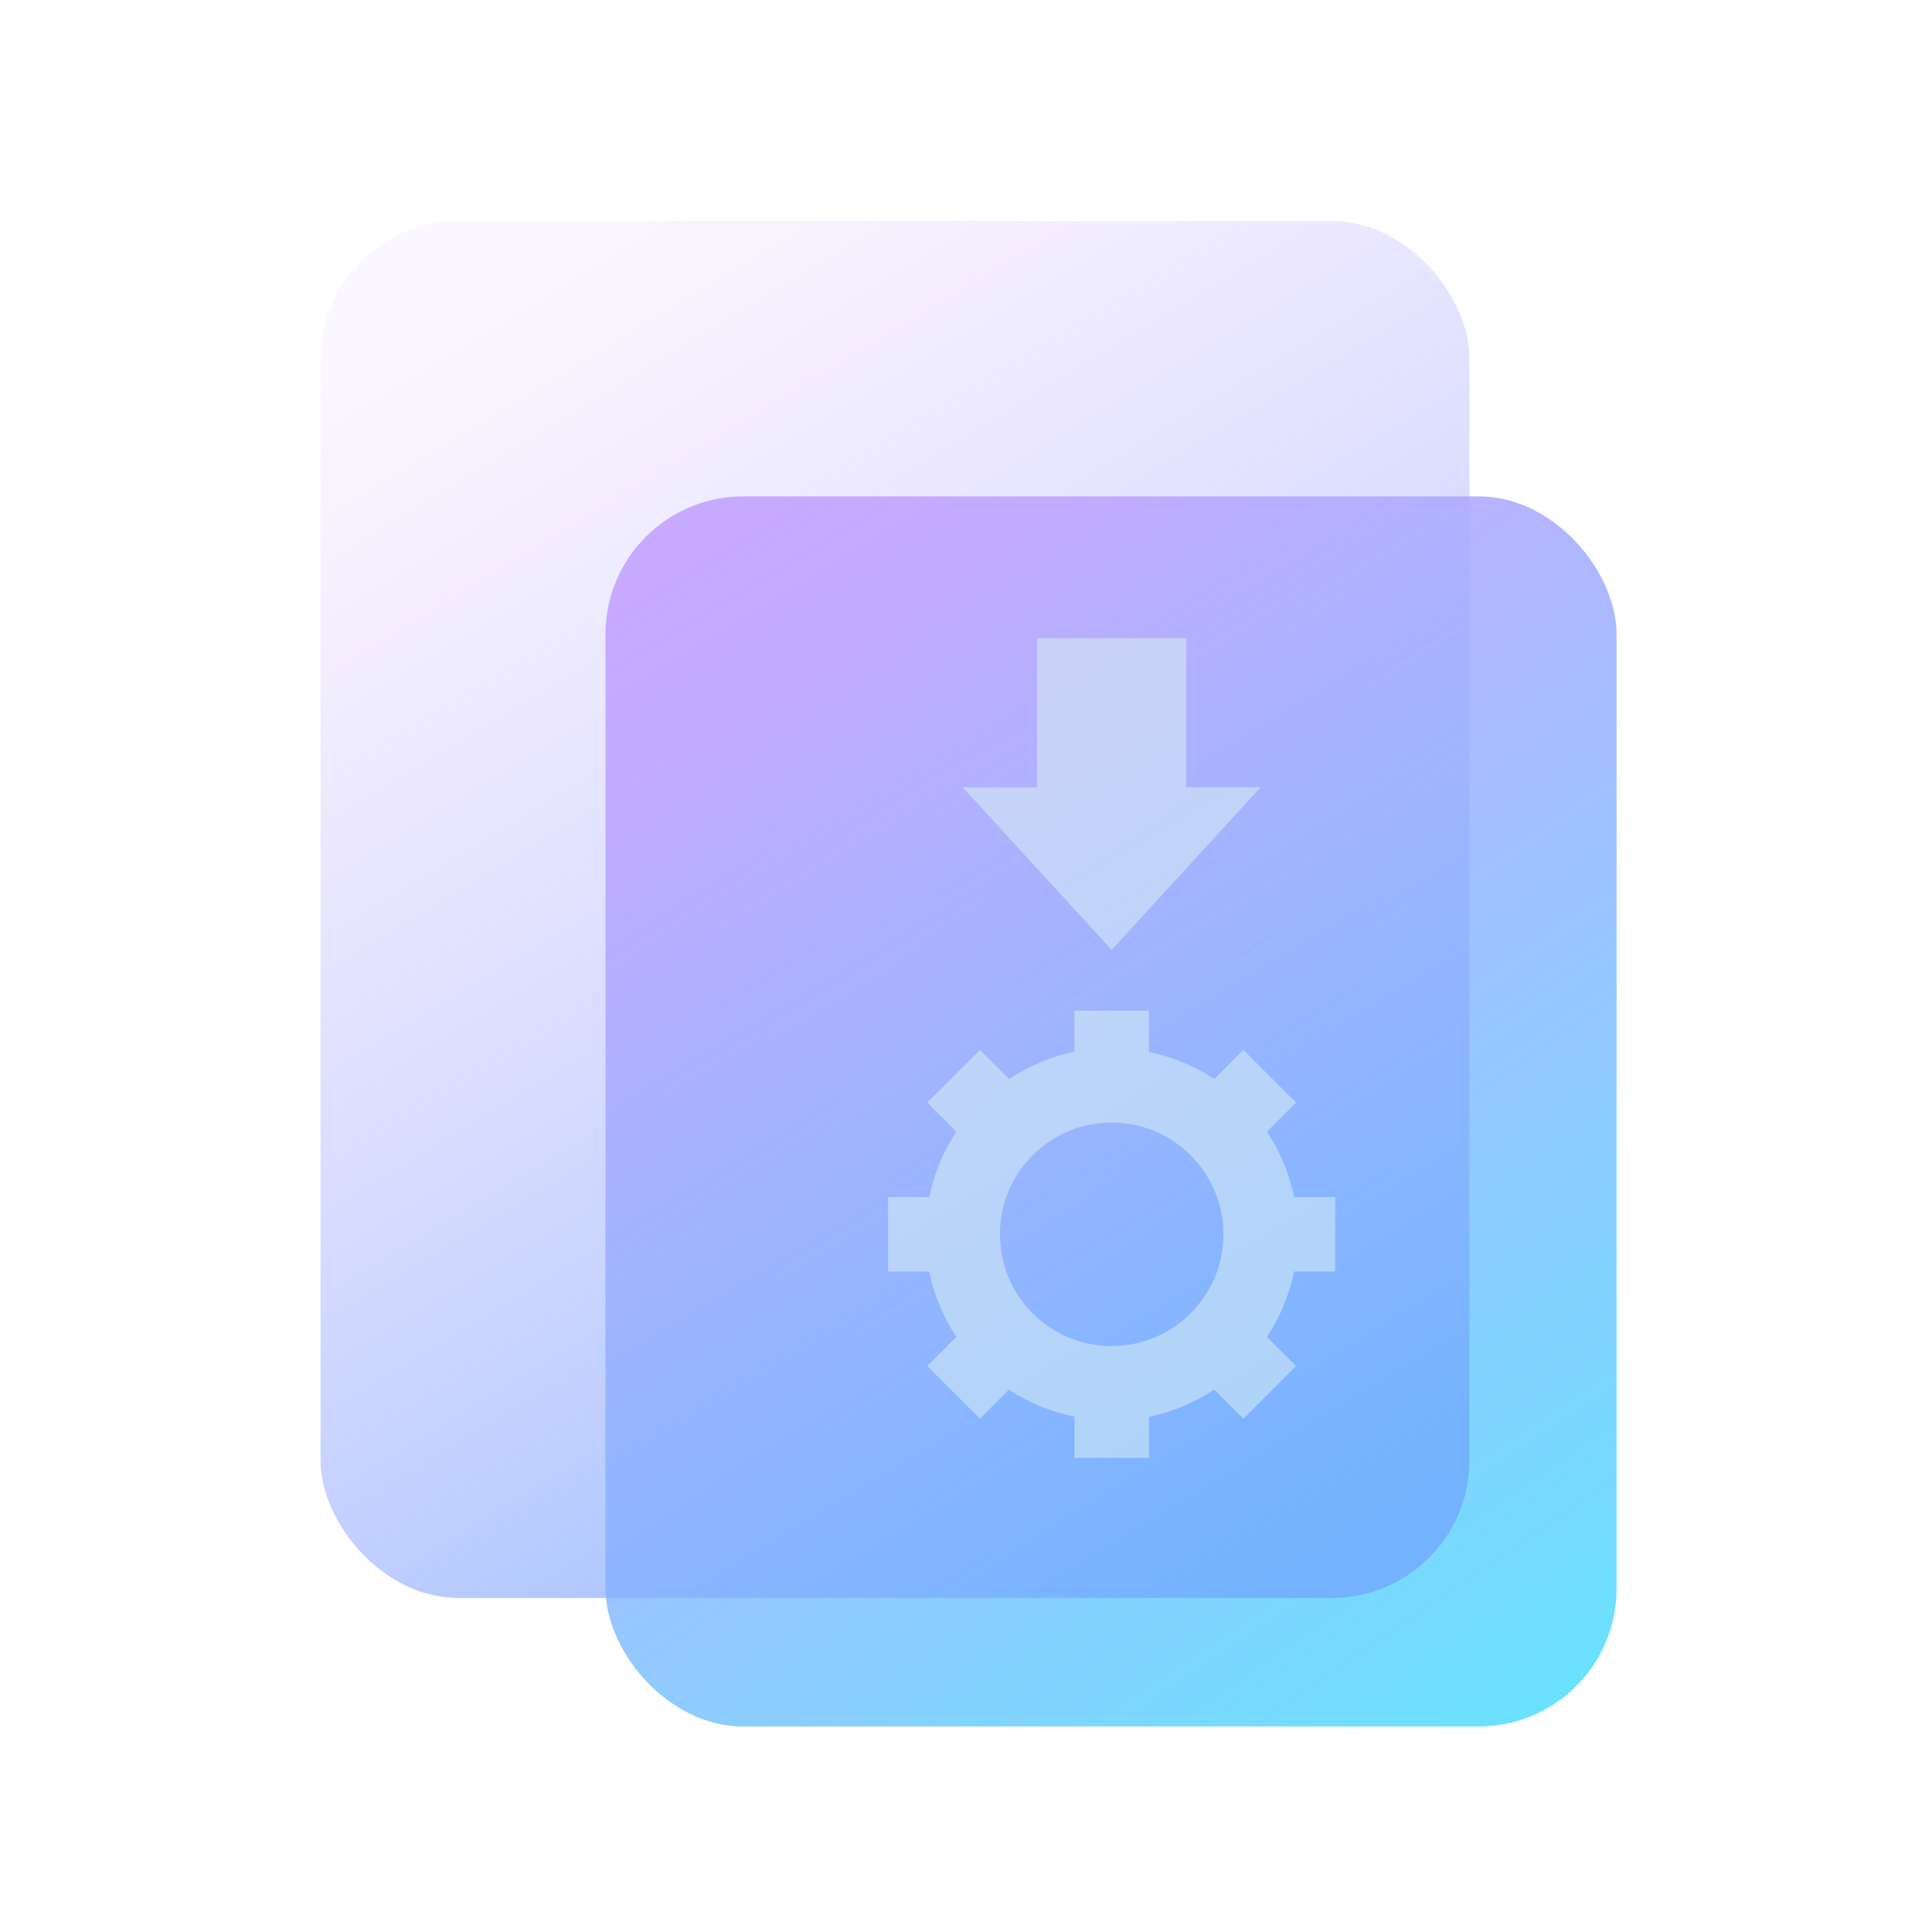 <?xml version="1.0" encoding="UTF-8" standalone="no"?>
<svg
   width="165"
   height="165"
   viewBox="0 0 165 165"
   fill="none"
   version="1.1"
   id="svg36"
   sodipodi:docname="folder-appimage.svg"
   inkscape:version="1.3.2 (091e20ef0f, 2023-11-25)"
   xmlns:inkscape="http://www.inkscape.org/namespaces/inkscape"
   xmlns:sodipodi="http://sodipodi.sourceforge.net/DTD/sodipodi-0.dtd"
   xmlns:xlink="http://www.w3.org/1999/xlink"
   xmlns="http://www.w3.org/2000/svg"
   xmlns:svg="http://www.w3.org/2000/svg">
  <sodipodi:namedview
     id="namedview36"
     pagecolor="#ffffff"
     bordercolor="#000000"
     borderopacity="0.25"
     inkscape:showpageshadow="2"
     inkscape:pageopacity="0.0"
     inkscape:pagecheckerboard="0"
     inkscape:deskcolor="#d1d1d1"
     inkscape:zoom="3.209177"
     inkscape:cx="87.56139"
     inkscape:cy="108.90643"
     inkscape:window-width="1920"
     inkscape:window-height="994"
     inkscape:window-x="0"
     inkscape:window-y="0"
     inkscape:window-maximized="1"
     inkscape:current-layer="svg36"
     showgrid="true">
    <inkscape:grid
       id="grid1"
       units="px"
       originx="0"
       originy="0"
       spacingx="1"
       spacingy="1"
       empcolor="#0099e5"
       empopacity="0.302"
       color="#0099e5"
       opacity="0.149"
       empspacing="5"
       dotted="false"
       gridanglex="30"
       gridanglez="30"
       visible="true" />
  </sodipodi:namedview>
  <g
     filter="url(#filter0_df_77:20)"
     id="g1"
     transform="matrix(0.785,0,0,0.784,27.376,18.09)"
     style="opacity:0.694">
    <rect
       x="31"
       y="29"
       width="110"
       height="134"
       rx="15"
       id="rect1"
       style="fill:url(#linearGradient2);fill-opacity:1" />
  </g>
  <g
     filter="url(#filter1_b_77:20)"
     id="g2"
     transform="matrix(0.785,0,0,0.784,27.376,18.09)">
    <rect
       y="1"
       width="125"
       height="150"
       rx="15"
       fill="url(#paint1_linear_77:20)"
       id="rect2"
       style="fill:url(#paint1_linear_77:20)"
       x="0" />
  </g>
  <defs
     id="defs36">
    <linearGradient
       id="linearGradient1"
       inkscape:collect="always">
      <stop
         style="stop-color:#b380ff;stop-opacity:1"
         offset="0"
         id="stop1" />
      <stop
         style="stop-color:#2ad4ff;stop-opacity:1"
         offset="1"
         id="stop2" />
    </linearGradient>
    <filter
       id="filter0_df_77:20"
       x="27"
       y="27"
       width="118"
       height="142"
       filterUnits="userSpaceOnUse"
       color-interpolation-filters="sRGB">
      <feFlood
         flood-opacity="0"
         result="BackgroundImageFix"
         id="feFlood10" />
      <feColorMatrix
         in="SourceAlpha"
         type="matrix"
         values="0 0 0 0 0 0 0 0 0 0 0 0 0 0 0 0 0 0 127 0"
         result="hardAlpha"
         id="feColorMatrix10" />
      <feOffset
         dy="2"
         id="feOffset10" />
      <feGaussianBlur
         stdDeviation="2"
         id="feGaussianBlur10" />
      <feComposite
         in2="hardAlpha"
         operator="out"
         id="feComposite10" />
      <feColorMatrix
         type="matrix"
         values="0 0 0 0 0.475 0 0 0 0 0.149 0 0 0 0 1 0 0 0 0.25 0"
         id="feColorMatrix11" />
      <feBlend
         mode="normal"
         in2="BackgroundImageFix"
         result="effect1_dropShadow_77:20"
         id="feBlend11" />
      <feBlend
         mode="normal"
         in="SourceGraphic"
         in2="effect1_dropShadow_77:20"
         result="shape"
         id="feBlend12" />
      <feGaussianBlur
         stdDeviation="0.5"
         result="effect2_foregroundBlur_77:20"
         id="feGaussianBlur12" />
    </filter>
    <filter
       id="filter1_b_77:20"
       x="-8"
       y="-7"
       width="141"
       height="166"
       filterUnits="userSpaceOnUse"
       color-interpolation-filters="sRGB">
      <feFlood
         flood-opacity="0"
         result="BackgroundImageFix"
         id="feFlood12" />
      <feGaussianBlur
         in="BackgroundImage"
         stdDeviation="4"
         id="feGaussianBlur13" />
      <feComposite
         in2="SourceAlpha"
         operator="in"
         result="effect1_backgroundBlur_77:20"
         id="feComposite13" />
      <feBlend
         mode="normal"
         in="SourceGraphic"
         in2="effect1_backgroundBlur_77:20"
         result="shape"
         id="feBlend13" />
    </filter>
    <filter
       id="filter2_d_77:20"
       x="89"
       y="0"
       width="39"
       height="37.5"
       filterUnits="userSpaceOnUse"
       color-interpolation-filters="sRGB">
      <feFlood
         flood-opacity="0"
         result="BackgroundImageFix"
         id="feFlood13" />
      <feColorMatrix
         in="SourceAlpha"
         type="matrix"
         values="0 0 0 0 0 0 0 0 0 0 0 0 0 0 0 0 0 0 127 0"
         result="hardAlpha"
         id="feColorMatrix13" />
      <feOffset
         dy="2"
         id="feOffset13" />
      <feGaussianBlur
         stdDeviation="2"
         id="feGaussianBlur14" />
      <feComposite
         in2="hardAlpha"
         operator="out"
         id="feComposite14" />
      <feColorMatrix
         type="matrix"
         values="0 0 0 0 0.298 0 0 0 0 0.455 0 0 0 0 1 0 0 0 0.25 0"
         id="feColorMatrix14" />
      <feBlend
         mode="normal"
         in2="BackgroundImageFix"
         result="effect1_dropShadow_77:20"
         id="feBlend14" />
      <feBlend
         mode="normal"
         in="SourceGraphic"
         in2="effect1_dropShadow_77:20"
         result="shape"
         id="feBlend15" />
    </filter>
    <filter
       id="filter3_d_77:20"
       x="11"
       y="52.5"
       width="102"
       height="12"
       filterUnits="userSpaceOnUse"
       color-interpolation-filters="sRGB">
      <feFlood
         flood-opacity="0"
         result="BackgroundImageFix"
         id="feFlood15" />
      <feColorMatrix
         in="SourceAlpha"
         type="matrix"
         values="0 0 0 0 0 0 0 0 0 0 0 0 0 0 0 0 0 0 127 0"
         result="hardAlpha"
         id="feColorMatrix15" />
      <feOffset
         dy="2"
         id="feOffset15" />
      <feGaussianBlur
         stdDeviation="2"
         id="feGaussianBlur15" />
      <feComposite
         in2="hardAlpha"
         operator="out"
         id="feComposite15" />
      <feColorMatrix
         type="matrix"
         values="0 0 0 0 0.298 0 0 0 0 0.455 0 0 0 0 1 0 0 0 0.25 0"
         id="feColorMatrix16" />
      <feBlend
         mode="normal"
         in2="BackgroundImageFix"
         result="effect1_dropShadow_77:20"
         id="feBlend16" />
      <feBlend
         mode="normal"
         in="SourceGraphic"
         in2="effect1_dropShadow_77:20"
         result="shape"
         id="feBlend17" />
    </filter>
    <filter
       id="filter4_d_77:20"
       x="11"
       y="77.5"
       width="102"
       height="12"
       filterUnits="userSpaceOnUse"
       color-interpolation-filters="sRGB">
      <feFlood
         flood-opacity="0"
         result="BackgroundImageFix"
         id="feFlood17" />
      <feColorMatrix
         in="SourceAlpha"
         type="matrix"
         values="0 0 0 0 0 0 0 0 0 0 0 0 0 0 0 0 0 0 127 0"
         result="hardAlpha"
         id="feColorMatrix17" />
      <feOffset
         dy="2"
         id="feOffset17" />
      <feGaussianBlur
         stdDeviation="2"
         id="feGaussianBlur17" />
      <feComposite
         in2="hardAlpha"
         operator="out"
         id="feComposite17" />
      <feColorMatrix
         type="matrix"
         values="0 0 0 0 0.298 0 0 0 0 0.455 0 0 0 0 1 0 0 0 0.25 0"
         id="feColorMatrix18" />
      <feBlend
         mode="normal"
         in2="BackgroundImageFix"
         result="effect1_dropShadow_77:20"
         id="feBlend18" />
      <feBlend
         mode="normal"
         in="SourceGraphic"
         in2="effect1_dropShadow_77:20"
         result="shape"
         id="feBlend19" />
    </filter>
    <filter
       id="filter5_d_77:20"
       x="11"
       y="103"
       width="63"
       height="12"
       filterUnits="userSpaceOnUse"
       color-interpolation-filters="sRGB">
      <feFlood
         flood-opacity="0"
         result="BackgroundImageFix"
         id="feFlood19" />
      <feColorMatrix
         in="SourceAlpha"
         type="matrix"
         values="0 0 0 0 0 0 0 0 0 0 0 0 0 0 0 0 0 0 127 0"
         result="hardAlpha"
         id="feColorMatrix19" />
      <feOffset
         dy="2"
         id="feOffset19" />
      <feGaussianBlur
         stdDeviation="2"
         id="feGaussianBlur19" />
      <feComposite
         in2="hardAlpha"
         operator="out"
         id="feComposite19" />
      <feColorMatrix
         type="matrix"
         values="0 0 0 0 0.298 0 0 0 0 0.455 0 0 0 0 1 0 0 0 0.25 0"
         id="feColorMatrix20" />
      <feBlend
         mode="normal"
         in2="BackgroundImageFix"
         result="effect1_dropShadow_77:20"
         id="feBlend20" />
      <feBlend
         mode="normal"
         in="SourceGraphic"
         in2="effect1_dropShadow_77:20"
         result="shape"
         id="feBlend21" />
    </filter>
    <filter
       id="filter6_b_77:20"
       x="91"
       y="94"
       width="78"
       height="38"
       filterUnits="userSpaceOnUse"
       color-interpolation-filters="sRGB">
      <feFlood
         flood-opacity="0"
         result="BackgroundImageFix"
         id="feFlood21" />
      <feGaussianBlur
         in="BackgroundImage"
         stdDeviation="2"
         id="feGaussianBlur21" />
      <feComposite
         in2="SourceAlpha"
         operator="in"
         result="effect1_backgroundBlur_77:20"
         id="feComposite21" />
      <feBlend
         mode="normal"
         in="SourceGraphic"
         in2="effect1_backgroundBlur_77:20"
         result="shape"
         id="feBlend22" />
    </filter>
    <filter
       id="filter7_d_77:20"
       x="104"
       y="107"
       width="16"
       height="16"
       filterUnits="userSpaceOnUse"
       color-interpolation-filters="sRGB">
      <feFlood
         flood-opacity="0"
         result="BackgroundImageFix"
         id="feFlood22" />
      <feColorMatrix
         in="SourceAlpha"
         type="matrix"
         values="0 0 0 0 0 0 0 0 0 0 0 0 0 0 0 0 0 0 127 0"
         result="hardAlpha"
         id="feColorMatrix22" />
      <feOffset
         dy="2"
         id="feOffset22" />
      <feGaussianBlur
         stdDeviation="2"
         id="feGaussianBlur22" />
      <feComposite
         in2="hardAlpha"
         operator="out"
         id="feComposite22" />
      <feColorMatrix
         type="matrix"
         values="0 0 0 0 0.298 0 0 0 0 0.455 0 0 0 0 1 0 0 0 0.25 0"
         id="feColorMatrix23" />
      <feBlend
         mode="normal"
         in2="BackgroundImageFix"
         result="effect1_dropShadow_77:20"
         id="feBlend23" />
      <feBlend
         mode="normal"
         in="SourceGraphic"
         in2="effect1_dropShadow_77:20"
         result="shape"
         id="feBlend24" />
    </filter>
    <filter
       id="filter8_d_77:20"
       x="140"
       y="107"
       width="16"
       height="16"
       filterUnits="userSpaceOnUse"
       color-interpolation-filters="sRGB">
      <feFlood
         flood-opacity="0"
         result="BackgroundImageFix"
         id="feFlood24" />
      <feColorMatrix
         in="SourceAlpha"
         type="matrix"
         values="0 0 0 0 0 0 0 0 0 0 0 0 0 0 0 0 0 0 127 0"
         result="hardAlpha"
         id="feColorMatrix24" />
      <feOffset
         dy="2"
         id="feOffset24" />
      <feGaussianBlur
         stdDeviation="2"
         id="feGaussianBlur24" />
      <feComposite
         in2="hardAlpha"
         operator="out"
         id="feComposite24" />
      <feColorMatrix
         type="matrix"
         values="0 0 0 0 0.298 0 0 0 0 0.455 0 0 0 0 1 0 0 0 0.25 0"
         id="feColorMatrix25" />
      <feBlend
         mode="normal"
         in2="BackgroundImageFix"
         result="effect1_dropShadow_77:20"
         id="feBlend25" />
      <feBlend
         mode="normal"
         in="SourceGraphic"
         in2="effect1_dropShadow_77:20"
         result="shape"
         id="feBlend26" />
    </filter>
    <filter
       id="filter9_d_77:20"
       x="122"
       y="107"
       width="16"
       height="16"
       filterUnits="userSpaceOnUse"
       color-interpolation-filters="sRGB">
      <feFlood
         flood-opacity="0"
         result="BackgroundImageFix"
         id="feFlood26" />
      <feColorMatrix
         in="SourceAlpha"
         type="matrix"
         values="0 0 0 0 0 0 0 0 0 0 0 0 0 0 0 0 0 0 127 0"
         result="hardAlpha"
         id="feColorMatrix26" />
      <feOffset
         dy="2"
         id="feOffset26" />
      <feGaussianBlur
         stdDeviation="2"
         id="feGaussianBlur26" />
      <feComposite
         in2="hardAlpha"
         operator="out"
         id="feComposite26" />
      <feColorMatrix
         type="matrix"
         values="0 0 0 0 0.298 0 0 0 0 0.455 0 0 0 0 1 0 0 0 0.25 0"
         id="feColorMatrix27" />
      <feBlend
         mode="normal"
         in2="BackgroundImageFix"
         result="effect1_dropShadow_77:20"
         id="feBlend27" />
      <feBlend
         mode="normal"
         in="SourceGraphic"
         in2="effect1_dropShadow_77:20"
         result="shape"
         id="feBlend28" />
    </filter>
    <linearGradient
       id="paint0_linear_77:20"
       x1="38.362"
       y1="41.562"
       x2="130.677"
       y2="175.566"
       gradientUnits="userSpaceOnUse">
      <stop
         stop-color="#FF62C0"
         id="stop28" />
      <stop
         offset="0.526"
         stop-color="#BE35FF"
         id="stop29" />
      <stop
         offset="1"
         stop-color="#7926FF"
         id="stop30" />
    </linearGradient>
    <linearGradient
       id="paint1_linear_77:20"
       x1="18.518"
       y1="6.294"
       x2="104.455"
       y2="148.135"
       gradientUnits="userSpaceOnUse">
      <stop
         stop-color="#D4B2FF"
         stop-opacity="0.1"
         id="stop31" />
      <stop
         offset="1"
         stop-color="#70A9FF"
         stop-opacity="0.8"
         id="stop32" />
    </linearGradient>
    <linearGradient
       id="paint2_linear_77:20"
       x1="97.5"
       y1="95.5"
       x2="144.5"
       y2="132.5"
       gradientUnits="userSpaceOnUse">
      <stop
         stop-color="#E4F9FF"
         stop-opacity="0.1"
         id="stop33" />
      <stop
         offset="1"
         stop-color="#E4F9FF"
         id="stop34" />
    </linearGradient>
    <linearGradient
       id="paint3_linear_77:20"
       x1="119"
       y1="98"
       x2="145"
       y2="128"
       gradientUnits="userSpaceOnUse">
      <stop
         stop-color="#E4F9FF"
         stop-opacity="0.1"
         id="stop35" />
      <stop
         offset="1"
         stop-color="#E4F9FF"
         stop-opacity="0.8"
         id="stop36" />
    </linearGradient>
    <filter
       id="filter0_dif_77:19"
       x="0.5"
       y="51.5"
       width="199"
       height="104"
       filterUnits="userSpaceOnUse"
       color-interpolation-filters="sRGB">
      <feFlood
         flood-opacity="0"
         result="BackgroundImageFix"
         id="feFlood9" />
      <feColorMatrix
         in="SourceAlpha"
         type="matrix"
         values="0 0 0 0 0 0 0 0 0 0 0 0 0 0 0 0 0 0 127 0"
         result="hardAlpha"
         id="feColorMatrix9" />
      <feOffset
         dy="2"
         id="feOffset9" />
      <feGaussianBlur
         stdDeviation="2"
         id="feGaussianBlur9" />
      <feComposite
         in2="hardAlpha"
         operator="out"
         id="feComposite9" />
      <feColorMatrix
         type="matrix"
         values="0 0 0 0 0.298 0 0 0 0 0.455 0 0 0 0 1 0 0 0 0.25 0"
         id="feColorMatrix10-3" />
      <feBlend
         mode="normal"
         in2="BackgroundImageFix"
         result="effect1_dropShadow_77:19"
         id="feBlend10" />
      <feBlend
         mode="normal"
         in="SourceGraphic"
         in2="effect1_dropShadow_77:19"
         result="shape"
         id="feBlend11-1" />
      <feColorMatrix
         in="SourceAlpha"
         type="matrix"
         values="0 0 0 0 0 0 0 0 0 0 0 0 0 0 0 0 0 0 127 0"
         result="hardAlpha"
         id="feColorMatrix11-4" />
      <feOffset
         dy="4"
         id="feOffset11" />
      <feGaussianBlur
         stdDeviation="5"
         id="feGaussianBlur11" />
      <feComposite
         in2="hardAlpha"
         operator="arithmetic"
         k2="-1"
         k3="1"
         id="feComposite11"
         k1="0"
         k4="0" />
      <feColorMatrix
         type="matrix"
         values="0 0 0 0 0.298 0 0 0 0 0.455 0 0 0 0 1 0 0 0 0.25 0"
         id="feColorMatrix12" />
      <feBlend
         mode="normal"
         in2="shape"
         result="effect2_innerShadow_77:19"
         id="feBlend12-9" />
      <feGaussianBlur
         stdDeviation="0.5"
         result="effect3_foregroundBlur_77:19"
         id="feGaussianBlur12-2" />
    </filter>
    <linearGradient
       id="paint0_linear_77:19"
       x1="100"
       y1="44.718"
       x2="188.994"
       y2="149"
       gradientUnits="userSpaceOnUse">
      <stop
         stop-color="#E4F9FF"
         stop-opacity="0.1"
         id="stop23" />
      <stop
         offset="1"
         stop-color="#E4F9FF"
         stop-opacity="0.8"
         id="stop24" />
    </linearGradient>
    <linearGradient
       id="paint1_linear_77:19"
       x1="26.839"
       y1="49.632"
       x2="168.312"
       y2="123.762"
       gradientUnits="userSpaceOnUse">
      <stop
         stop-color="#E4F9FF"
         stop-opacity="0.1"
         id="stop25"
         style="stop-color:#fdfdfd;stop-opacity:1" />
      <stop
         offset="1"
         stop-color="#E4F9FF"
         stop-opacity="0.8"
         id="stop26" />
    </linearGradient>
    <filter
       id="filter1_df_77:19"
       x="141.308"
       y="71.987"
       width="44.247"
       height="44.247"
       filterUnits="userSpaceOnUse"
       color-interpolation-filters="sRGB">
      <feFlood
         flood-opacity="0"
         result="BackgroundImageFix"
         id="feFlood12-0" />
      <feColorMatrix
         in="SourceAlpha"
         type="matrix"
         values="0 0 0 0 0 0 0 0 0 0 0 0 0 0 0 0 0 0 127 0"
         result="hardAlpha"
         id="feColorMatrix13-6" />
      <feOffset
         dy="2"
         id="feOffset13-8" />
      <feGaussianBlur
         stdDeviation="2"
         id="feGaussianBlur13-9" />
      <feComposite
         in2="hardAlpha"
         operator="out"
         id="feComposite13-2" />
      <feColorMatrix
         type="matrix"
         values="0 0 0 0 0.298 0 0 0 0 0.455 0 0 0 0 1 0 0 0 0.25 0"
         id="feColorMatrix14-6" />
      <feBlend
         mode="normal"
         in2="BackgroundImageFix"
         result="effect1_dropShadow_77:19"
         id="feBlend14-6" />
      <feBlend
         mode="normal"
         in="SourceGraphic"
         in2="effect1_dropShadow_77:19"
         result="shape"
         id="feBlend15-4" />
      <feGaussianBlur
         stdDeviation="0.5"
         result="effect2_foregroundBlur_77:19"
         id="feGaussianBlur15-9" />
    </filter>
    <linearGradient
       id="paint2_linear_77:19"
       x1="149.839"
       y1="81.237"
       x2="174.759"
       y2="103.438"
       gradientUnits="userSpaceOnUse">
      <stop
         stop-color="#D4B2FF"
         id="stop27" />
      <stop
         offset="1"
         stop-color="#70A9FF"
         id="stop28-5" />
    </linearGradient>
    <filter
       id="filter2_df_77:19"
       x="14.445"
       y="71.987"
       width="45.153"
       height="45.153"
       filterUnits="userSpaceOnUse"
       color-interpolation-filters="sRGB">
      <feFlood
         flood-opacity="0"
         result="BackgroundImageFix"
         id="feFlood15-0" />
      <feColorMatrix
         in="SourceAlpha"
         type="matrix"
         values="0 0 0 0 0 0 0 0 0 0 0 0 0 0 0 0 0 0 127 0"
         result="hardAlpha"
         id="feColorMatrix15-4" />
      <feOffset
         dy="2"
         id="feOffset15-8" />
      <feGaussianBlur
         stdDeviation="2"
         id="feGaussianBlur16" />
      <feComposite
         in2="hardAlpha"
         operator="out"
         id="feComposite16" />
      <feColorMatrix
         type="matrix"
         values="0 0 0 0 1 0 0 0 0 0.239 0 0 0 0 0 0 0 0 0.25 0"
         id="feColorMatrix16-7" />
      <feBlend
         mode="normal"
         in2="BackgroundImageFix"
         result="effect1_dropShadow_77:19"
         id="feBlend16-1" />
      <feBlend
         mode="normal"
         in="SourceGraphic"
         in2="effect1_dropShadow_77:19"
         result="shape"
         id="feBlend17-7" />
      <feGaussianBlur
         stdDeviation="0.5"
         result="effect2_foregroundBlur_77:19"
         id="feGaussianBlur17-2" />
    </filter>
    <linearGradient
       id="paint3_linear_77:19"
       x1="32.038"
       y1="74.44"
       x2="41.099"
       y2="85.314"
       gradientUnits="userSpaceOnUse">
      <stop
         stop-color="#FFE092"
         id="stop29-7" />
      <stop
         offset="0.495"
         stop-color="#FF9820"
         id="stop30-2" />
      <stop
         offset="1"
         stop-color="#FF3D00"
         id="stop31-2" />
    </linearGradient>
    <linearGradient
       id="paint4_linear_77:19"
       x1="45.177"
       y1="86.674"
       x2="53.333"
       y2="98.454"
       gradientUnits="userSpaceOnUse">
      <stop
         stop-color="#FFE092"
         id="stop32-6" />
      <stop
         offset="0.495"
         stop-color="#FF9820"
         id="stop33-1" />
      <stop
         offset="1"
         stop-color="#FF3D00"
         id="stop34-0" />
    </linearGradient>
    <linearGradient
       id="paint5_linear_77:19"
       x1="19.805"
       y1="87.127"
       x2="28.413"
       y2="98.454"
       gradientUnits="userSpaceOnUse">
      <stop
         stop-color="#FFE092"
         id="stop35-6" />
      <stop
         offset="0.495"
         stop-color="#FF9820"
         id="stop36-1" />
      <stop
         offset="1"
         stop-color="#FF3D00"
         id="stop37" />
    </linearGradient>
    <linearGradient
       id="paint6_linear_77:19"
       x1="32.491"
       y1="99.813"
       x2="40.646"
       y2="111.14"
       gradientUnits="userSpaceOnUse">
      <stop
         stop-color="#FFE092"
         id="stop38" />
      <stop
         offset="0.495"
         stop-color="#FF9820"
         id="stop39" />
      <stop
         offset="1"
         stop-color="#FF3D00"
         id="stop40" />
    </linearGradient>
    <filter
       id="filter3_df_77:19"
       x="60"
       y="94"
       width="36"
       height="36"
       filterUnits="userSpaceOnUse"
       color-interpolation-filters="sRGB">
      <feFlood
         flood-opacity="0"
         result="BackgroundImageFix"
         id="feFlood17-5" />
      <feColorMatrix
         in="SourceAlpha"
         type="matrix"
         values="0 0 0 0 0 0 0 0 0 0 0 0 0 0 0 0 0 0 127 0"
         result="hardAlpha"
         id="feColorMatrix17-9" />
      <feOffset
         dy="2"
         id="feOffset17-4" />
      <feGaussianBlur
         stdDeviation="2"
         id="feGaussianBlur18" />
      <feComposite
         in2="hardAlpha"
         operator="out"
         id="feComposite18" />
      <feColorMatrix
         type="matrix"
         values="0 0 0 0 0.298 0 0 0 0 0.455 0 0 0 0 1 0 0 0 0.25 0"
         id="feColorMatrix18-9" />
      <feBlend
         mode="normal"
         in2="BackgroundImageFix"
         result="effect1_dropShadow_77:19"
         id="feBlend18-0" />
      <feBlend
         mode="normal"
         in="SourceGraphic"
         in2="effect1_dropShadow_77:19"
         result="shape"
         id="feBlend19-9" />
      <feGaussianBlur
         stdDeviation="0.5"
         result="effect2_foregroundBlur_77:19"
         id="feGaussianBlur19-1" />
    </filter>
    <linearGradient
       id="paint7_linear_77:19"
       x1="78"
       y1="96"
       x2="78"
       y2="124"
       gradientUnits="userSpaceOnUse">
      <stop
         stop-color="#D4B2FF"
         id="stop41" />
      <stop
         offset="1"
         stop-color="#70A9FF"
         id="stop42" />
    </linearGradient>
    <filter
       id="filter4_df_77:19"
       x="107"
       y="94"
       width="37"
       height="36"
       filterUnits="userSpaceOnUse"
       color-interpolation-filters="sRGB">
      <feFlood
         flood-opacity="0"
         result="BackgroundImageFix"
         id="feFlood19-7" />
      <feColorMatrix
         in="SourceAlpha"
         type="matrix"
         values="0 0 0 0 0 0 0 0 0 0 0 0 0 0 0 0 0 0 127 0"
         result="hardAlpha"
         id="feColorMatrix19-7" />
      <feOffset
         dy="2"
         id="feOffset19-1" />
      <feGaussianBlur
         stdDeviation="2"
         id="feGaussianBlur20" />
      <feComposite
         in2="hardAlpha"
         operator="out"
         id="feComposite20" />
      <feColorMatrix
         type="matrix"
         values="0 0 0 0 0.298 0 0 0 0 0.455 0 0 0 0 1 0 0 0 0.25 0"
         id="feColorMatrix20-1" />
      <feBlend
         mode="normal"
         in2="BackgroundImageFix"
         result="effect1_dropShadow_77:19"
         id="feBlend20-5" />
      <feBlend
         mode="normal"
         in="SourceGraphic"
         in2="effect1_dropShadow_77:19"
         result="shape"
         id="feBlend21-9" />
      <feGaussianBlur
         stdDeviation="0.5"
         result="effect2_foregroundBlur_77:19"
         id="feGaussianBlur21-7" />
    </filter>
    <linearGradient
       id="paint8_linear_77:19"
       x1="125.5"
       y1="96"
       x2="125.5"
       y2="124"
       gradientUnits="userSpaceOnUse">
      <stop
         stop-color="#D4B2FF"
         id="stop43" />
      <stop
         offset="1"
         stop-color="#70A9FF"
         id="stop44" />
    </linearGradient>
    <filter
       id="filter5_d_77:19"
       x="56.999"
       y="51.999"
       width="93.001"
       height="33.001"
       filterUnits="userSpaceOnUse"
       color-interpolation-filters="sRGB">
      <feFlood
         flood-opacity="0"
         result="BackgroundImageFix"
         id="feFlood21-7" />
      <feColorMatrix
         in="SourceAlpha"
         type="matrix"
         values="0 0 0 0 0 0 0 0 0 0 0 0 0 0 0 0 0 0 127 0"
         result="hardAlpha"
         id="feColorMatrix21" />
      <feOffset
         dy="2"
         id="feOffset21" />
      <feGaussianBlur
         stdDeviation="2"
         id="feGaussianBlur22-6" />
      <feComposite
         in2="hardAlpha"
         operator="out"
         id="feComposite22-7" />
      <feColorMatrix
         type="matrix"
         values="0 0 0 0 0.298 0 0 0 0 0.455 0 0 0 0 1 0 0 0 0.25 0"
         id="feColorMatrix22-3" />
      <feBlend
         mode="normal"
         in2="BackgroundImageFix"
         result="effect1_dropShadow_77:19"
         id="feBlend22-6" />
      <feBlend
         mode="normal"
         in="SourceGraphic"
         in2="effect1_dropShadow_77:19"
         result="shape"
         id="feBlend23-5" />
    </filter>
    <linearGradient
       id="paint9_linear_77:19"
       x1="85.118"
       y1="18.333"
       x2="83.47"
       y2="50.999"
       gradientUnits="userSpaceOnUse"
       gradientTransform="matrix(0.414,0,0,0.414,34.981,64.754)">
      <stop
         stop-color="#70A9FF"
         id="stop45" />
      <stop
         offset="1"
         stop-color="#4C74FF"
         id="stop46" />
    </linearGradient>
    <linearGradient
       inkscape:collect="always"
       xlink:href="#linearGradient1"
       id="linearGradient2"
       x1="50.466"
       y1="47.334"
       x2="129.769"
       y2="163.384"
       gradientUnits="userSpaceOnUse" />
    <filter
       inkscape:collect="always"
       style="color-interpolation-filters:sRGB"
       id="filter2"
       x="-0.126"
       y="-0.069"
       width="1.252"
       height="1.138">
      <feGaussianBlur
         inkscape:collect="always"
         stdDeviation="2.005"
         id="feGaussianBlur2" />
    </filter>
  </defs>
  <path
     style="color:#232629;fill:#d8f0f3;fill-opacity:0.535;stroke:none;stroke-width:3.182;filter:url(#filter2)"
     d="m 88.575,54.505 v 12.727 h -6.364 l 12.727,13.895 12.728,-13.895 h -6.364 V 54.506 Z m 3.182,31.818 v 3.505 c -1.992,0.41 -3.885,1.201 -5.581,2.324 l -2.486,-2.486 -4.499,4.499 2.486,2.486 c -1.12,1.696 -1.905,3.589 -2.312,5.581 h -3.517 v 6.364 h 3.505 c 0.41,1.992 1.201,3.885 2.324,5.581 l -2.486,2.486 4.499,4.499 2.486,-2.486 c 1.696,1.12 3.589,1.905 5.581,2.312 v 3.518 h 6.364 v -3.505 c 1.992,-0.41 3.885,-1.201 5.581,-2.324 l 2.486,2.486 4.499,-4.499 -2.486,-2.486 c 1.12,-1.696 1.904,-3.589 2.312,-5.581 h 3.517 v -6.364 h -3.505 c -0.41,-1.992 -1.201,-3.885 -2.324,-5.581 l 2.486,-2.486 -4.499,-4.499 -2.486,2.486 c -1.696,-1.12 -3.589,-1.904 -5.581,-2.312 v -3.517 z m 3.182,9.545 c 5.272,0 9.545,4.273 9.545,9.545 0,5.272 -4.274,9.545 -9.545,9.545 -5.272,0 -9.545,-4.274 -9.545,-9.545 0,-5.272 4.274,-9.545 9.545,-9.545 z"
     class="ColorScheme-Text"
     id="path804-7-7" />
</svg>
